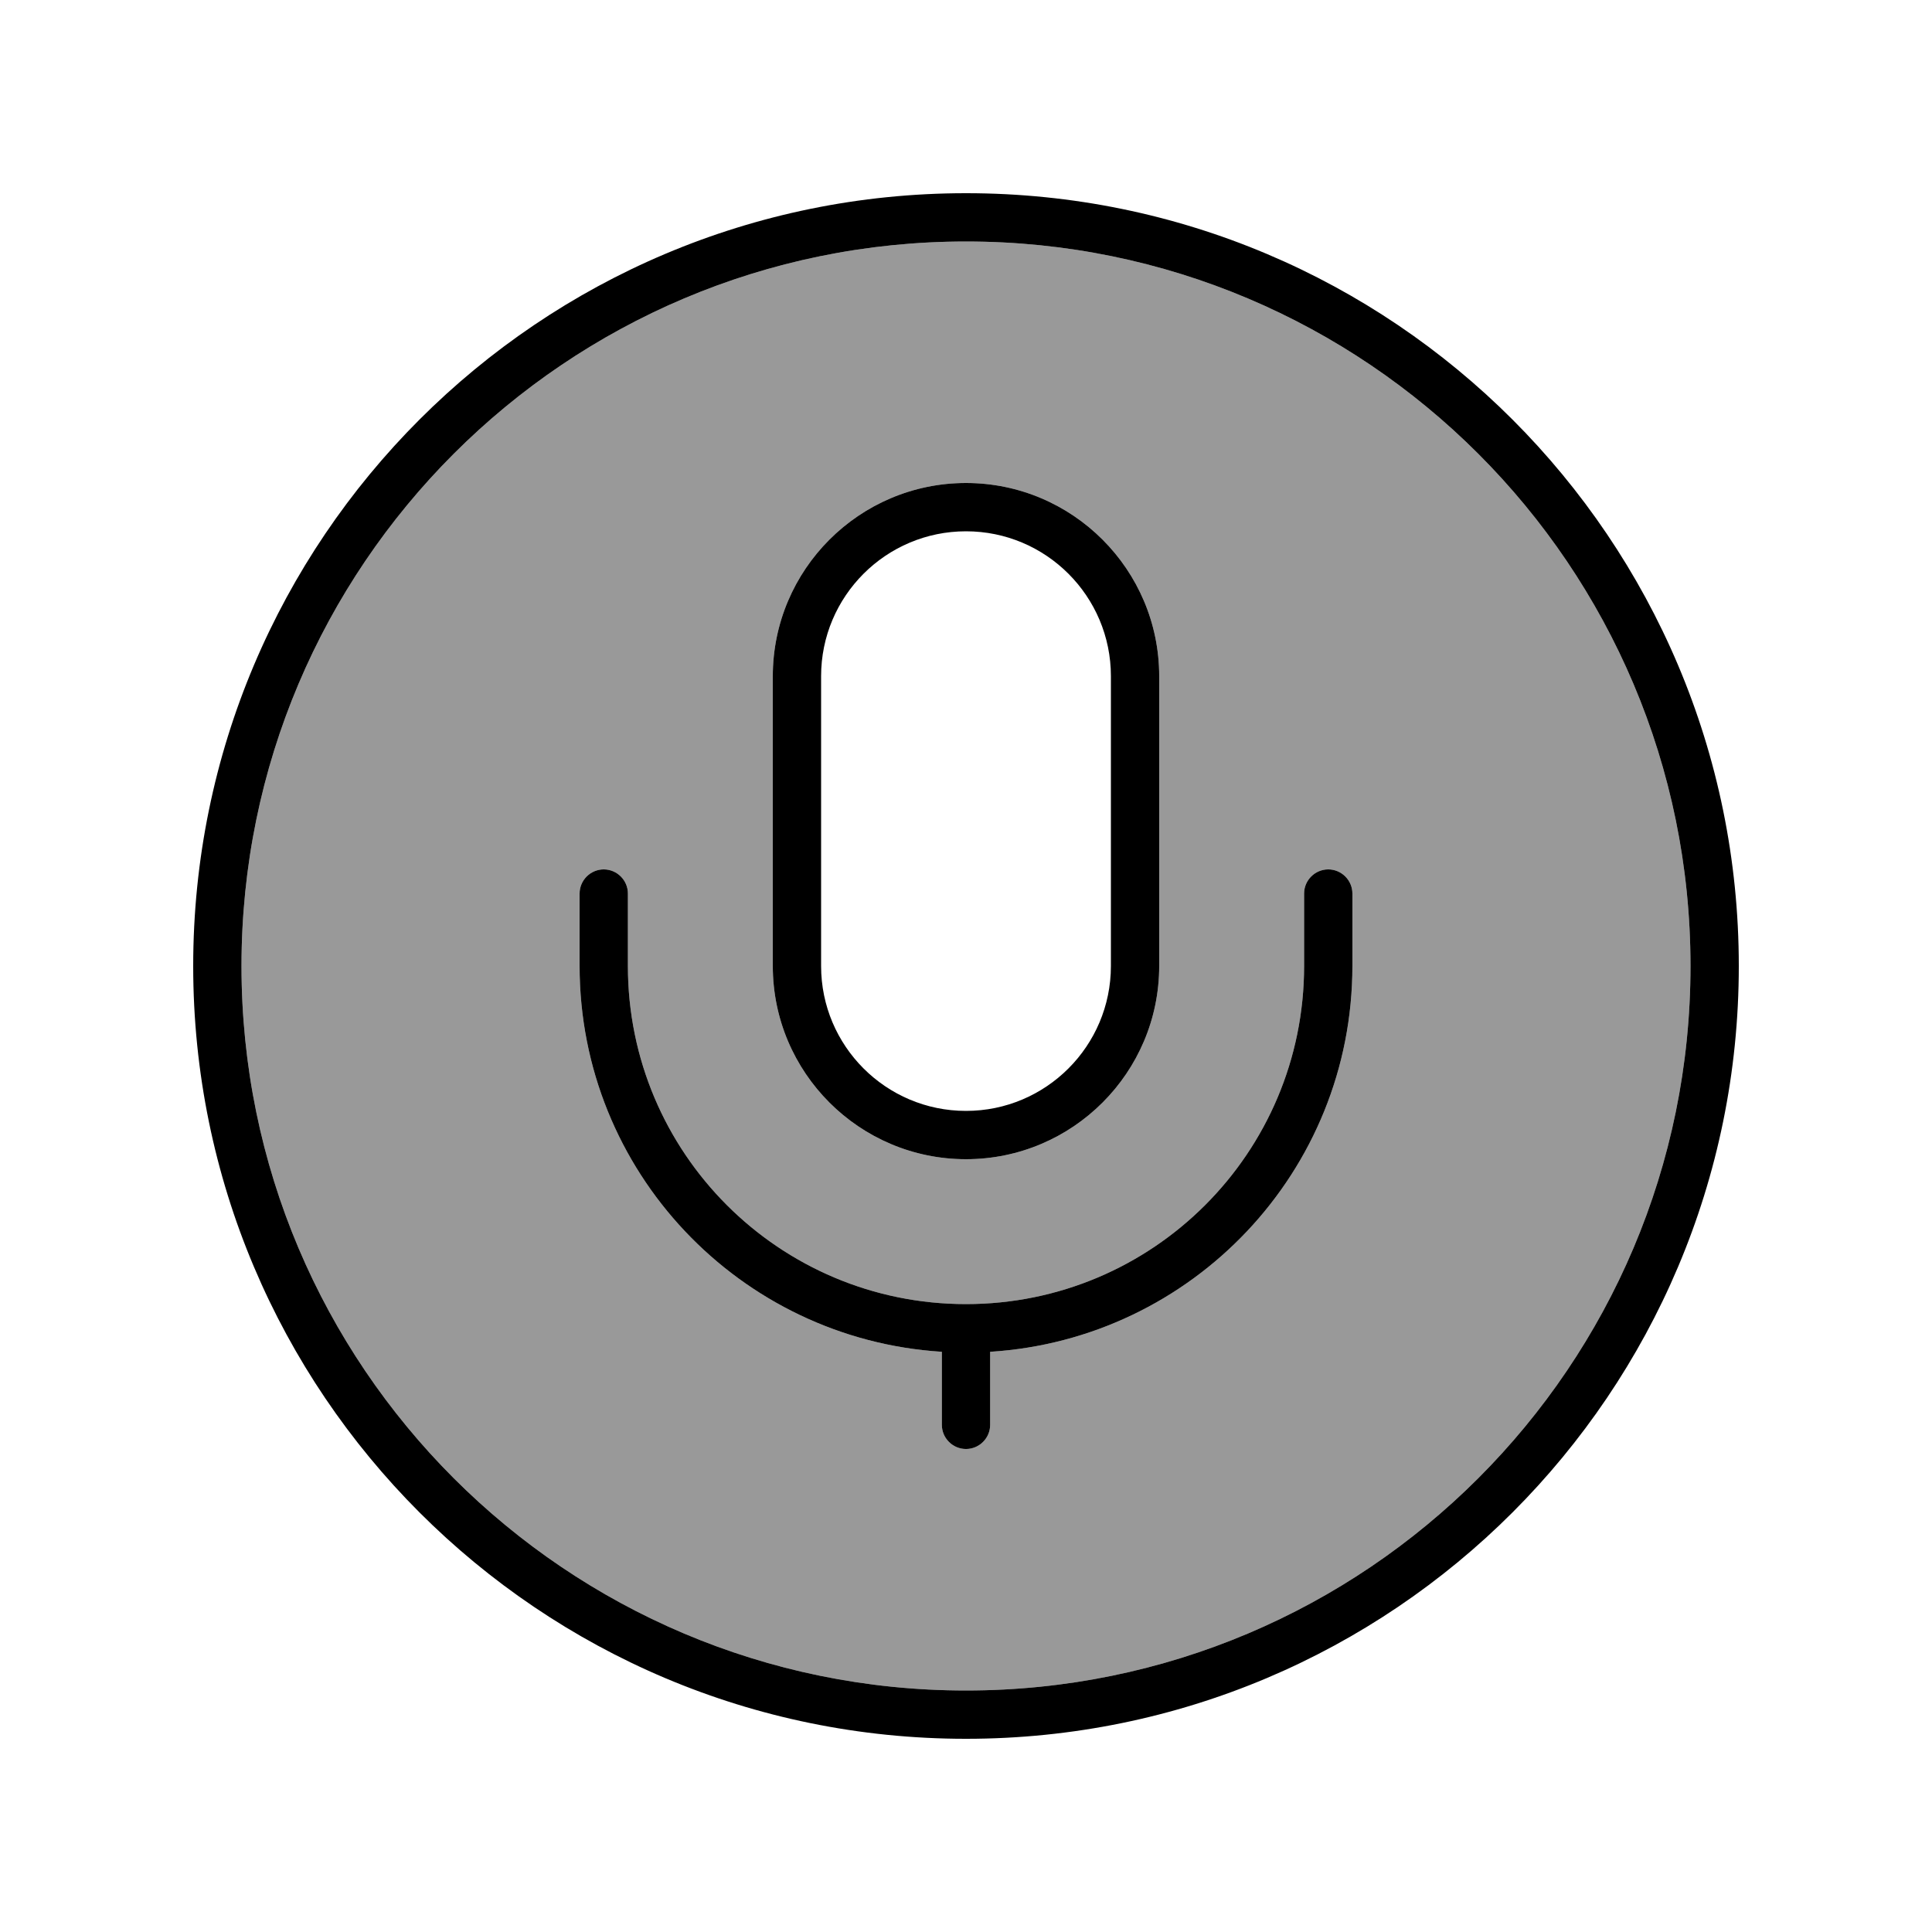 <svg xmlns="http://www.w3.org/2000/svg" viewBox="0 0 640 640"><!--! Font Awesome Pro 7.0.1 by @fontawesome - https://fontawesome.com License - https://fontawesome.com/license (Commercial License) Copyright 2025 Fonticons, Inc. --><path opacity=".4" fill="currentColor" d="M80 320C80 452.5 187.5 560 320 560C452.5 560 560 452.5 560 320C560 187.5 452.5 80 320 80C187.5 80 80 187.5 80 320zM192 296C192 291.6 195.6 288 200 288C204.4 288 208 291.6 208 296L208 320C208 381.9 258.1 432 320 432C381.9 432 432 381.9 432 320L432 296C432 291.6 435.6 288 440 288C444.4 288 448 291.6 448 296L448 320C448 388 395 443.6 328 447.8L328 472C328 476.4 324.4 480 320 480C315.6 480 312 476.4 312 472L312 447.8C245 443.6 192 388 192 320L192 296zM256 224C256 188.7 284.7 160 320 160C355.3 160 384 188.7 384 224L384 320C384 355.3 355.3 384 320 384C284.7 384 256 355.3 256 320L256 224z"/><path fill="currentColor" d="M320 80C452.5 80 560 187.5 560 320C560 452.5 452.5 560 320 560C187.5 560 80 452.5 80 320C80 187.5 187.5 80 320 80zM320 576C461.4 576 576 461.4 576 320C576 178.6 461.4 64 320 64C178.6 64 64 178.6 64 320C64 461.4 178.6 576 320 576zM256 224L256 320C256 355.3 284.7 384 320 384C355.3 384 384 355.3 384 320L384 224C384 188.7 355.3 160 320 160C284.7 160 256 188.7 256 224zM320 176C346.5 176 368 197.5 368 224L368 320C368 346.5 346.5 368 320 368C293.5 368 272 346.5 272 320L272 224C272 197.5 293.5 176 320 176zM208 296C208 291.6 204.4 288 200 288C195.6 288 192 291.6 192 296L192 320C192 388 245 443.6 312 447.8L312 472C312 476.4 315.6 480 320 480C324.4 480 328 476.4 328 472L328 447.8C395 443.6 448 388 448 320L448 296C448 291.6 444.4 288 440 288C435.6 288 432 291.6 432 296L432 320C432 381.9 381.9 432 320 432C258.1 432 208 381.9 208 320L208 296z"/></svg>